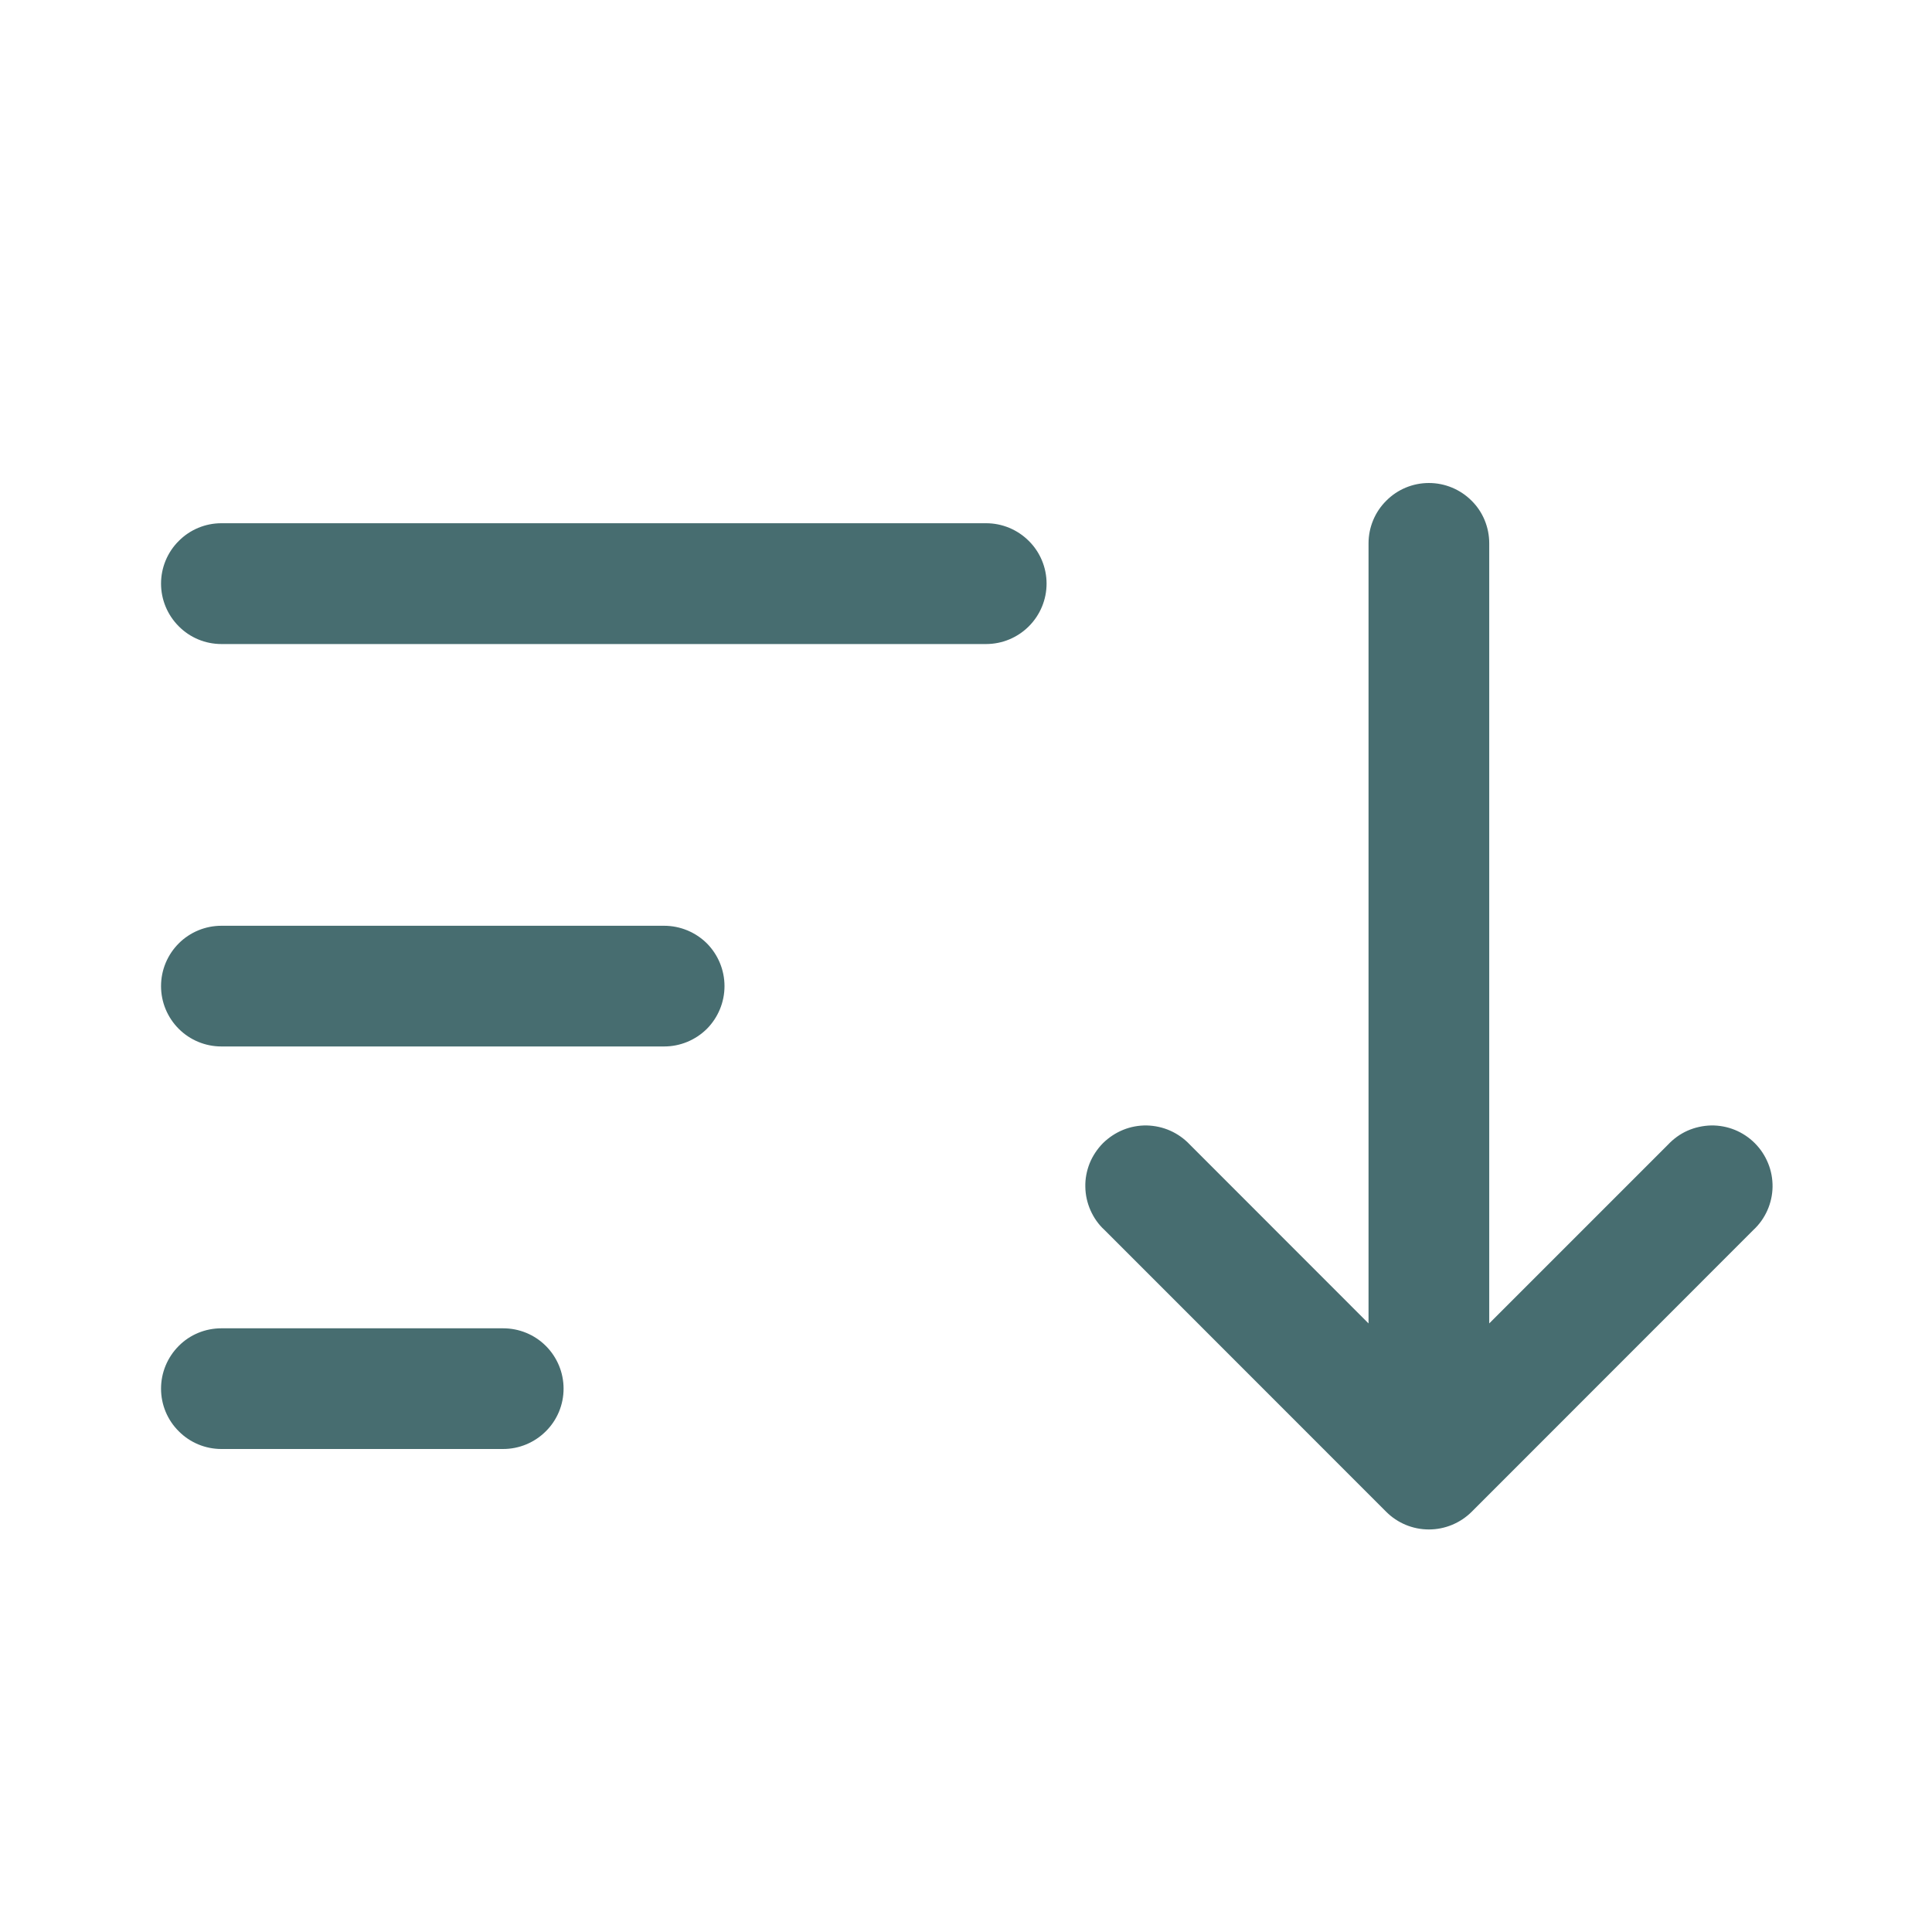 <svg width="17" height="17" viewBox="0 0 17 17" fill="none" xmlns="http://www.w3.org/2000/svg">
<path d="M13.104 11.645V4.781C13.104 4.64 13.049 4.505 12.949 4.406C12.849 4.306 12.714 4.25 12.573 4.25C12.432 4.25 12.297 4.306 12.198 4.406C12.098 4.505 12.042 4.64 12.042 4.781V11.645L10.47 10.072C10.421 10.02 10.362 9.978 10.297 9.949C10.232 9.92 10.162 9.905 10.09 9.903C10.019 9.902 9.948 9.915 9.882 9.942C9.816 9.969 9.756 10.009 9.705 10.059C9.655 10.11 9.615 10.17 9.588 10.236C9.562 10.302 9.548 10.373 9.55 10.444C9.551 10.515 9.567 10.586 9.596 10.651C9.625 10.716 9.666 10.775 9.719 10.823L12.198 13.303C12.297 13.402 12.432 13.458 12.573 13.458C12.714 13.458 12.849 13.402 12.949 13.303L15.428 10.823C15.48 10.775 15.522 10.716 15.551 10.651C15.58 10.586 15.596 10.515 15.597 10.444C15.598 10.373 15.585 10.302 15.558 10.236C15.531 10.17 15.492 10.11 15.441 10.059C15.391 10.009 15.331 9.969 15.265 9.942C15.198 9.915 15.128 9.902 15.056 9.903C14.985 9.905 14.915 9.92 14.849 9.949C14.784 9.978 14.726 10.02 14.677 10.072L13.104 11.645V11.645ZM1.417 5.135C1.417 4.995 1.473 4.859 1.573 4.76C1.672 4.66 1.807 4.604 1.948 4.604H8.677C8.818 4.604 8.953 4.66 9.053 4.76C9.153 4.859 9.209 4.995 9.209 5.135C9.209 5.276 9.153 5.411 9.053 5.511C8.953 5.611 8.818 5.667 8.677 5.667H1.948C1.807 5.667 1.672 5.611 1.573 5.511C1.473 5.411 1.417 5.276 1.417 5.135ZM1.417 8.677C1.417 8.536 1.473 8.401 1.573 8.301C1.672 8.202 1.807 8.146 1.948 8.146H5.844C5.985 8.146 6.12 8.202 6.22 8.301C6.319 8.401 6.375 8.536 6.375 8.677C6.375 8.818 6.319 8.953 6.22 9.053C6.12 9.152 5.985 9.208 5.844 9.208H1.948C1.807 9.208 1.672 9.152 1.573 9.053C1.473 8.953 1.417 8.818 1.417 8.677ZM1.417 12.219C1.417 12.078 1.473 11.943 1.573 11.843C1.672 11.743 1.807 11.688 1.948 11.688H4.427C4.568 11.688 4.703 11.743 4.803 11.843C4.903 11.943 4.959 12.078 4.959 12.219C4.959 12.36 4.903 12.495 4.803 12.594C4.703 12.694 4.568 12.75 4.427 12.75H1.948C1.807 12.75 1.672 12.694 1.573 12.594C1.473 12.495 1.417 12.36 1.417 12.219Z" fill="#476D70"/>
</svg>
